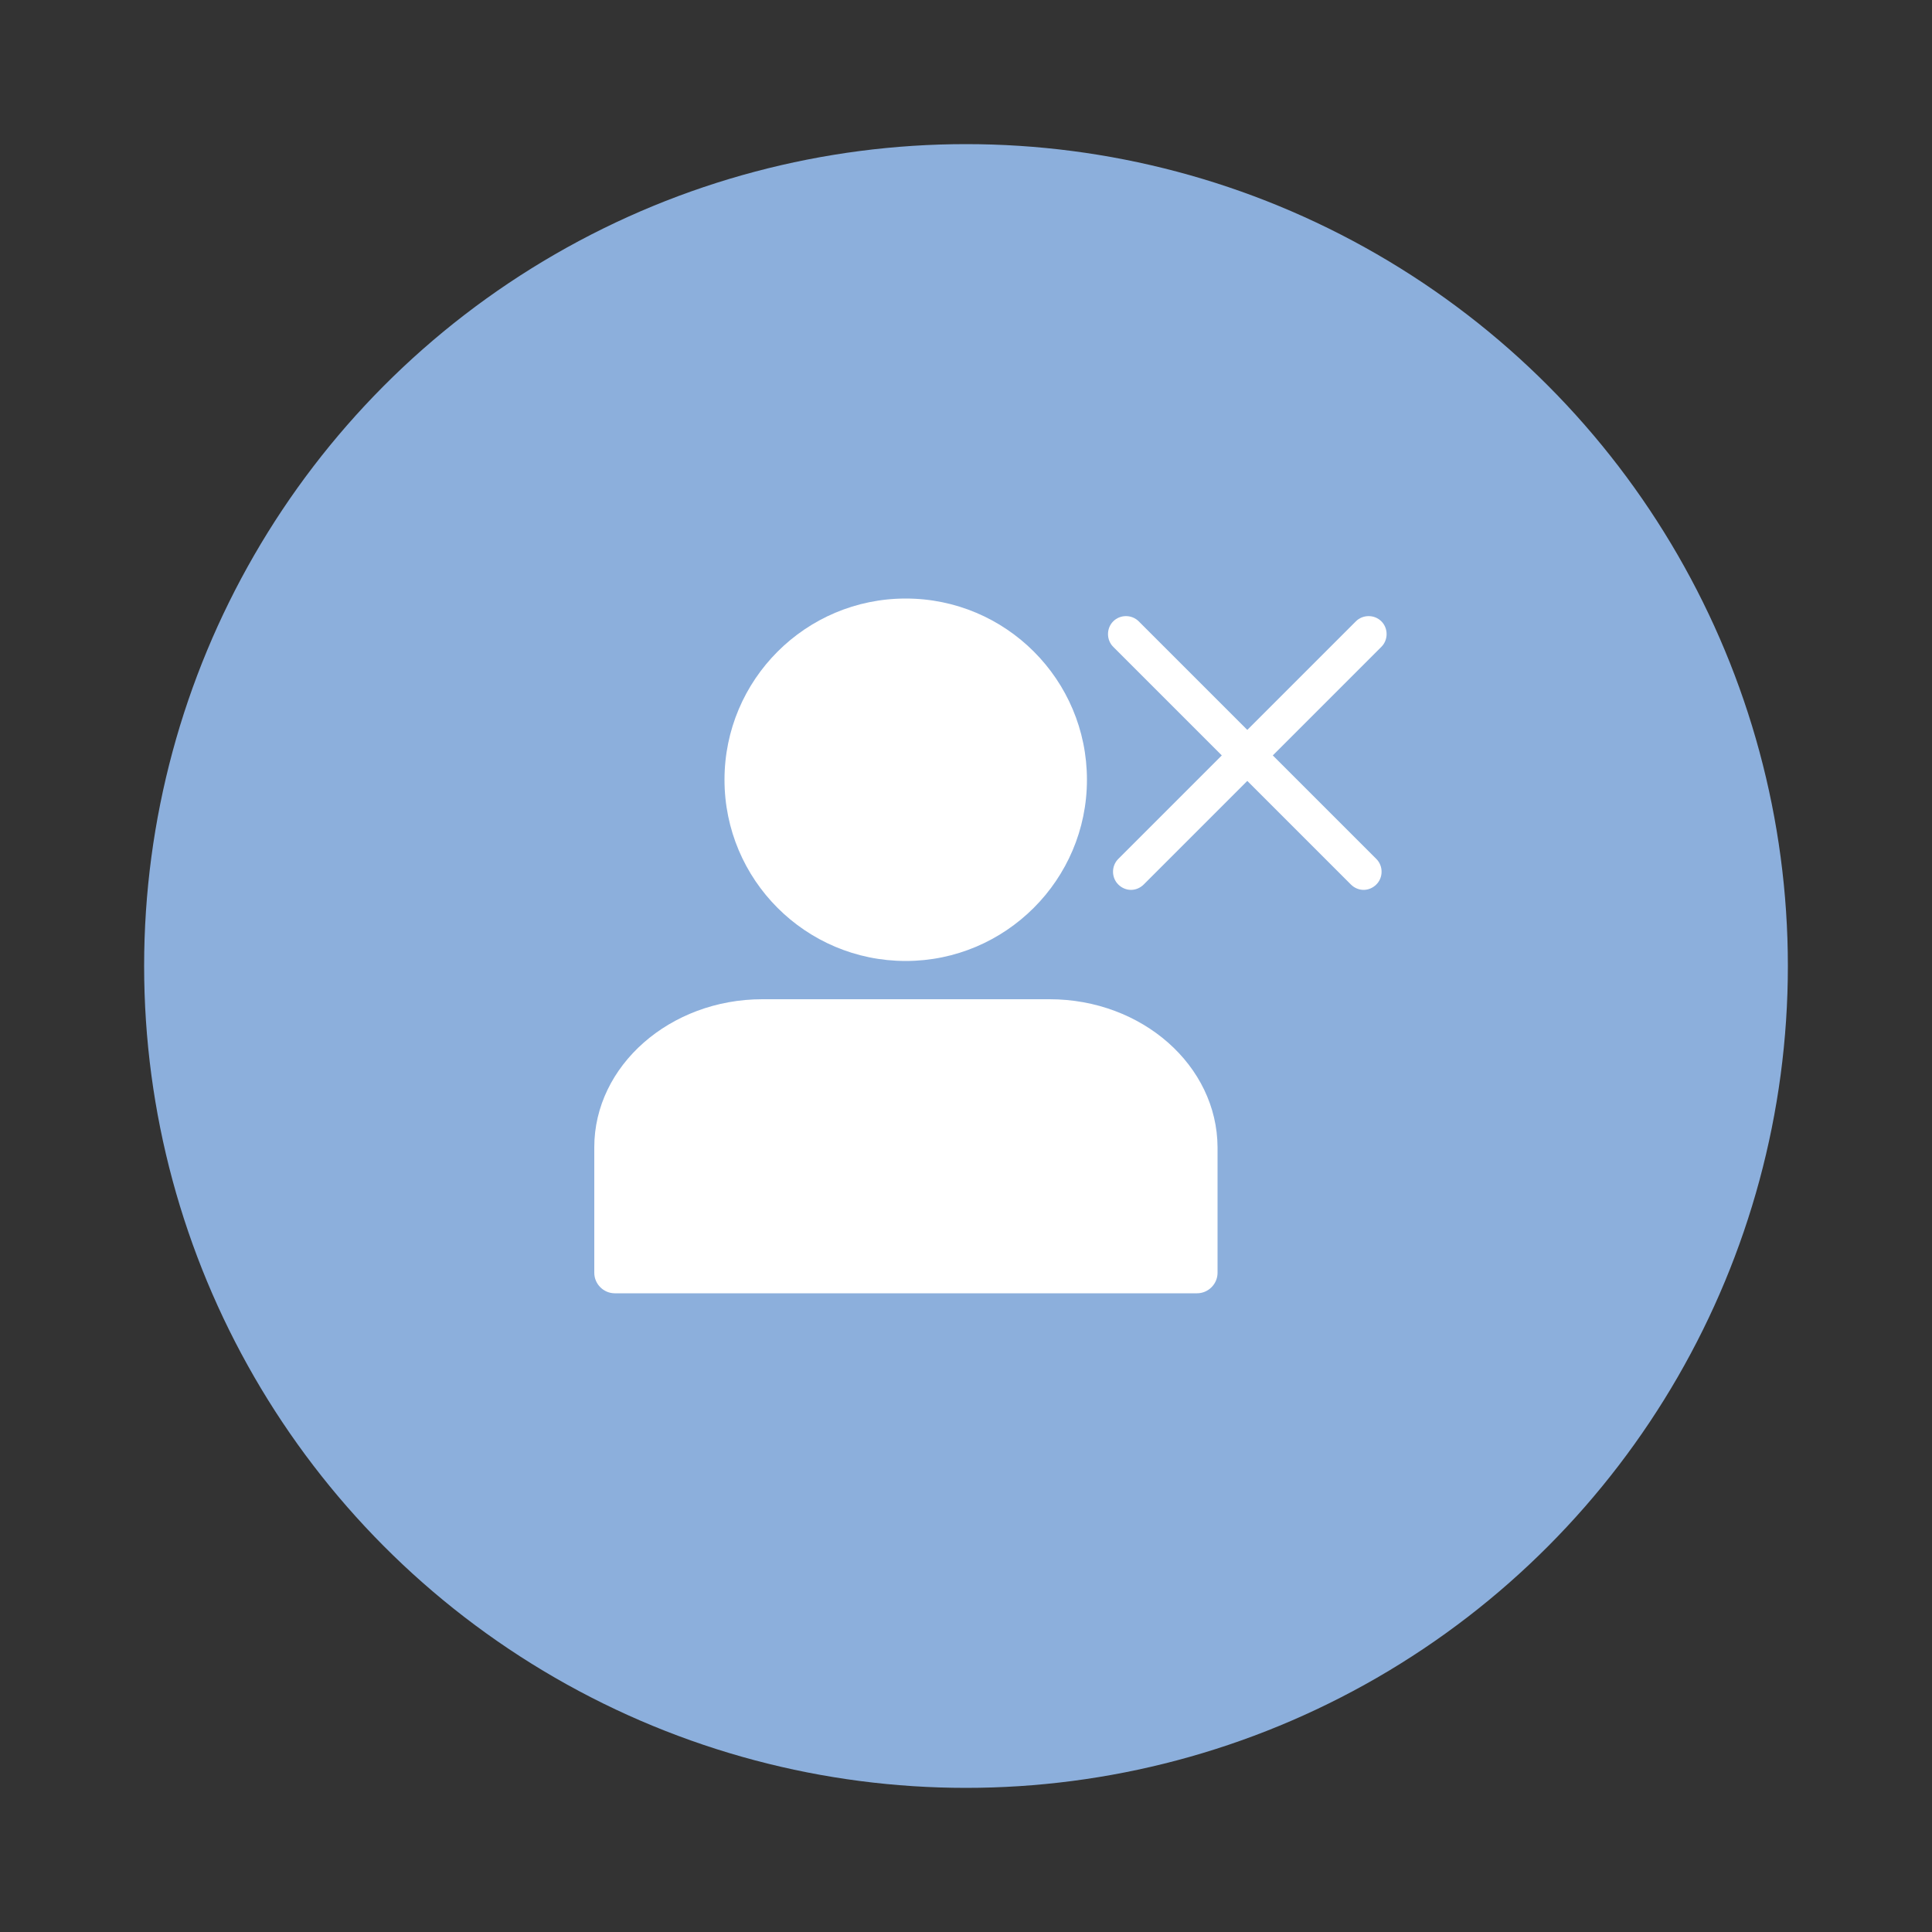 <?xml version="1.0" encoding="utf-8"?>
<!-- Generator: Adobe Illustrator 27.5.0, SVG Export Plug-In . SVG Version: 6.00 Build 0)  -->
<svg version="1.1" id="Layer_1" xmlns="http://www.w3.org/2000/svg" xmlns:xlink="http://www.w3.org/1999/xlink" x="0px" y="0px"
	 viewBox="0 0 50 50" style="enable-background:new 0 0 50 50;" xml:space="preserve">
<rect x="0" y="0" width="50" height="50" fill="#333333" stroke="none"/>
<style type="text/css">
	.st0{fill:#8cafdc;}
	.st1{fill:#FFFFFF;}
</style>
<circle class="st0" cx="25" cy="25" r="21.27"/>
<g>
	<path class="st1" d="M23.44,24.87c2.58,0,4.69-2.1,4.69-4.69s-2.1-4.69-4.69-4.69s-4.69,2.1-4.69,4.69S20.85,24.87,23.44,24.87z"/>
	<path class="st1" d="M27.16,25.86h-7.43c-2.39,0-4.35,1.72-4.35,3.83v3.25c0,0.29,0.24,0.53,0.53,0.53h15.07
		c0.29,0,0.53-0.24,0.53-0.53v-3.25C31.5,27.58,29.56,25.86,27.16,25.86z"/>
	<path class="st1" d="M32.94,19.55l2.81-2.81c0.18-0.18,0.18-0.48,0-0.66s-0.48-0.18-0.66,0l-2.81,2.81l-2.81-2.81
		c-0.18-0.18-0.48-0.18-0.66,0s-0.18,0.48,0,0.66l2.81,2.81l-2.68,2.68c-0.18,0.18-0.18,0.48,0,0.66c0.09,0.09,0.21,0.14,0.33,0.14
		s0.24-0.05,0.33-0.14l2.68-2.68l2.68,2.68c0.09,0.09,0.21,0.14,0.33,0.14s0.24-0.05,0.33-0.14c0.18-0.18,0.18-0.48,0-0.66
		L32.94,19.55z"/>
</g>
</svg>
